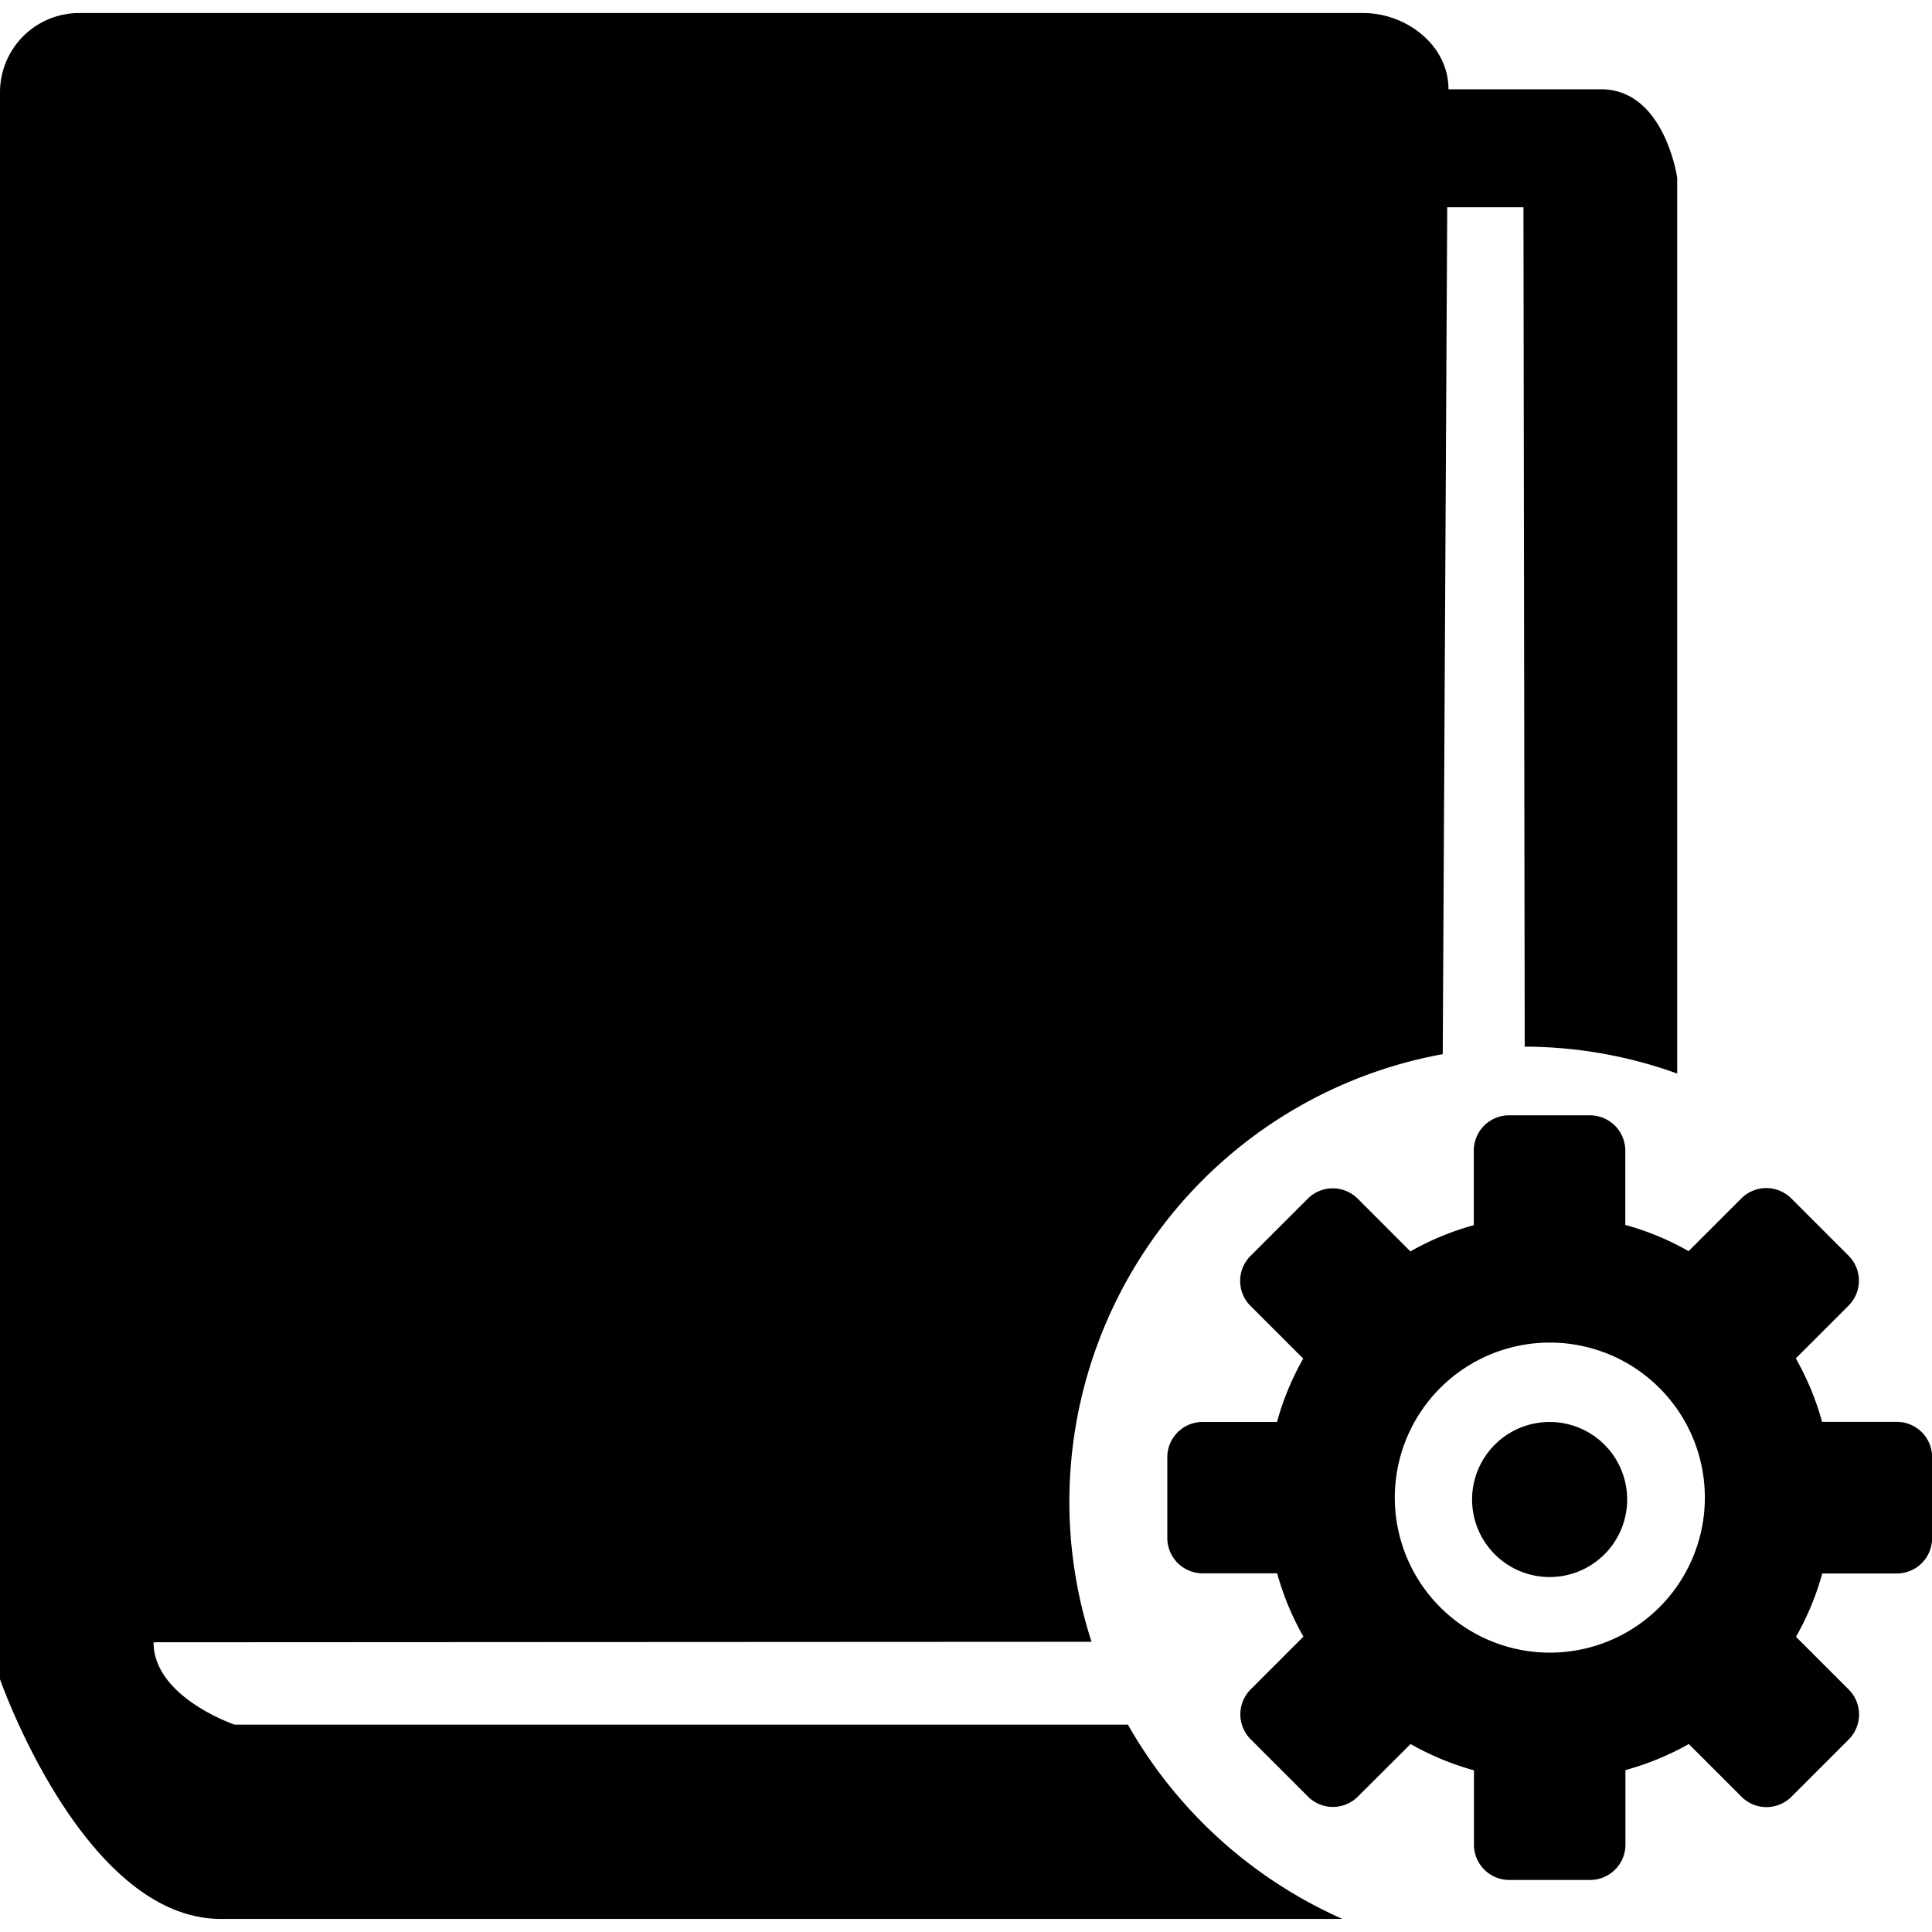 <svg t="1727335718925" class="icon" viewBox="0 0 1038 1024" version="1.1" xmlns="http://www.w3.org/2000/svg" p-id="5453" width="256" height="256"><path d="M1019.159 756.923h-40.212a149.38 149.38 0 0 0-14.119-34.116l28.358-28.358a18.938 18.938 0 0 0 0-26.792l-30.816-30.816a18.962 18.962 0 0 0-26.768 0l-28.358 28.358a148.754 148.754 0 0 0-34.02-14.095v-39.947a19.01 19.01 0 0 0-18.938-18.938H810.749a18.986 18.986 0 0 0-18.938 18.938v40.092a148.489 148.489 0 0 0-34.044 14.095l-28.334-28.358a18.986 18.986 0 0 0-26.792 0l-30.816 30.816a18.986 18.986 0 0 0 0 26.792l28.358 28.334a148.489 148.489 0 0 0-14.095 34.044h-39.995a18.962 18.962 0 0 0-18.938 18.841v43.537a18.986 18.986 0 0 0 18.938 18.938h40.068a149.91 149.91 0 0 0 14.119 34.02l-28.358 28.358a18.962 18.962 0 0 0 0 26.768l30.816 30.816a18.938 18.938 0 0 0 26.792 0L757.864 930.011a149.645 149.645 0 0 0 34.044 14.119v39.995a18.962 18.962 0 0 0 18.938 18.913h43.537a18.962 18.962 0 0 0 18.913-18.913v-40.116a150.681 150.681 0 0 0 34.044-13.998l28.334 28.334a18.938 18.938 0 0 0 26.792 0l30.816-30.816a18.962 18.962 0 0 0 0-26.768l-28.358-28.358a149.38 149.38 0 0 0 14.119-34.02H1019.159a18.986 18.986 0 0 0 18.913-18.938V775.812a18.962 18.962 0 0 0-18.913-18.889z m-186.484 123.985a83.291 83.291 0 1 1 83.291-83.291 83.291 83.291 0 0 1-83.412 83.291z" fill="currentColor" p-id="5454"></path><path d="M790.92 797.617a41.658 41.658 0 1 0 83.291 0 41.658 41.658 0 0 0-83.291 0z" fill="currentColor" p-id="5455"></path><path d="M860.141 40.959h-81.918c0-23.684-22.6-40.959-45.898-40.959H42.189A42.573 42.573 0 0 0 0.001 42.911v852.285S44.839 1023.976 118.686 1023.976h602.532a248.164 248.164 0 0 1-115.239-104.397H126.035s-43.537-14.697-43.537-44.236l503.893-0.265 0.193 0.41a243.899 243.899 0 0 1-12.047-75.63 244.525 244.525 0 0 1 200.603-240.502l2.409-455.007h40.959l0.675 450.983a242.261 242.261 0 0 1 81.918 14.456V88.52S894.378 40.959 860.141 40.959z" fill="currentColor" p-id="5456"></path><path d="M360.802 993.377l-8.65-17.323a94.35 94.35 0 0 0 7.638 17.323zM426.289 851.779h0.024-0.024zM426.313 851.779l17.251-1.566a96.712 96.712 0 0 0-17.251 1.566z" fill="currentColor" p-id="5457"></path></svg>
